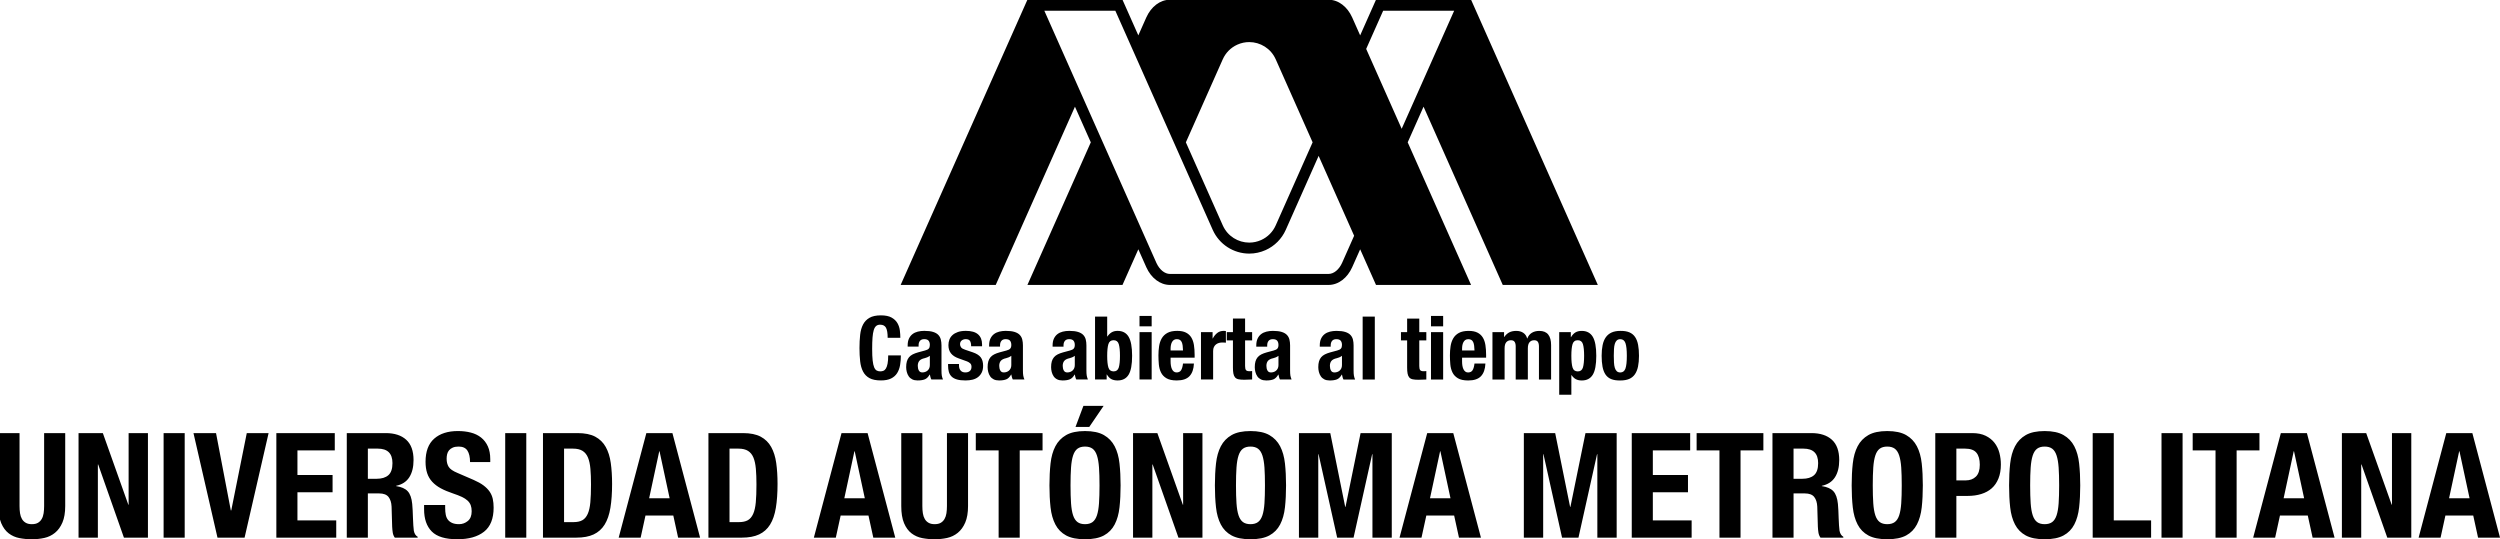 <?xml version="1.0" encoding="UTF-8" standalone="no"?>
<svg
   width="290.514mm"
   height="62.657mm"
   viewBox="0 0 290.514 62.657"
   version="1.1"
   id="svg1"
   inkscape:version="1.3.2 (091e20ef0f, 2023-11-25, custom)"
   sodipodi:docname="Logo_Grande.svg"
   xmlns:inkscape="http://www.inkscape.org/namespaces/inkscape"
   xmlns:sodipodi="http://sodipodi.sourceforge.net/DTD/sodipodi-0.dtd"
   xmlns="http://www.w3.org/2000/svg"
   xmlns:svg="http://www.w3.org/2000/svg">
  <sodipodi:namedview
     id="namedview1"
     pagecolor="#ffffff"
     bordercolor="#000000"
     borderopacity="0.25"
     inkscape:showpageshadow="2"
     inkscape:pageopacity="0.0"
     inkscape:pagecheckerboard="0"
     inkscape:deskcolor="#d1d1d1"
     inkscape:document-units="mm"
     inkscape:zoom="0.75900673"
     inkscape:cx="456.51769"
     inkscape:cy="169.95897"
     inkscape:window-width="1920"
     inkscape:window-height="1056"
     inkscape:window-x="1920"
     inkscape:window-y="0"
     inkscape:window-maximized="1"
     inkscape:current-layer="layer1" />
  <defs
     id="defs1">
    <clipPath
       clipPathUnits="userSpaceOnUse"
       id="clipPath50">
      <path
         d="M 0,2436 H 1125 V 0 H 0 Z"
         transform="translate(-645.958,-2143.203)"
         id="path50" />
    </clipPath>
    <clipPath
       clipPathUnits="userSpaceOnUse"
       id="clipPath52">
      <path
         d="M 0,2436 H 1125 V 0 H 0 Z"
         transform="translate(-442.939,-2129.073)"
         id="path52" />
    </clipPath>
    <clipPath
       clipPathUnits="userSpaceOnUse"
       id="clipPath54">
      <path
         d="M 0,2436 H 1125 V 0 H 0 Z"
         transform="translate(-450.054,-2123.262)"
         id="path54" />
    </clipPath>
    <clipPath
       clipPathUnits="userSpaceOnUse"
       id="clipPath56">
      <path
         d="M 0,2436 H 1125 V 0 H 0 Z"
         transform="translate(-466.955,-2116.651)"
         id="path56" />
    </clipPath>
    <clipPath
       clipPathUnits="userSpaceOnUse"
       id="clipPath58">
      <path
         d="M 0,2436 H 1125 V 0 H 0 Z"
         transform="translate(-476.868,-2123.262)"
         id="path58" />
    </clipPath>
    <clipPath
       clipPathUnits="userSpaceOnUse"
       id="clipPath60">
      <path
         d="M 0,2436 H 1125 V 0 H 0 Z"
         transform="translate(-497.768,-2123.262)"
         id="path60" />
    </clipPath>
    <clipPath
       clipPathUnits="userSpaceOnUse"
       id="clipPath62">
      <path
         d="M 0,2436 H 1125 V 0 H 0 Z"
         transform="translate(-515.739,-2132.771)"
         id="path62" />
    </clipPath>
    <clipPath
       clipPathUnits="userSpaceOnUse"
       id="clipPath64">
      <path
         d="M 0,2436 H 1125 V 0 H 0 Z"
         id="path64" />
    </clipPath>
    <clipPath
       clipPathUnits="userSpaceOnUse"
       id="clipPath66">
      <path
         d="M 0,2436 H 1125 V 0 H 0 Z"
         transform="translate(-536.613,-2118.015)"
         id="path66" />
    </clipPath>
    <clipPath
       clipPathUnits="userSpaceOnUse"
       id="clipPath68">
      <path
         d="M 0,2436 H 1125 V 0 H 0 Z"
         transform="translate(-550.439,-2127.668)"
         id="path68" />
    </clipPath>
    <clipPath
       clipPathUnits="userSpaceOnUse"
       id="clipPath70">
      <path
         d="M 0,2436 H 1125 V 0 H 0 Z"
         transform="translate(-561.136,-2132.133)"
         id="path70" />
    </clipPath>
    <clipPath
       clipPathUnits="userSpaceOnUse"
       id="clipPath72">
      <path
         d="M 0,2436 H 1125 V 0 H 0 Z"
         transform="translate(-564.82,-2123.262)"
         id="path72" />
    </clipPath>
    <clipPath
       clipPathUnits="userSpaceOnUse"
       id="clipPath74">
      <path
         d="M 0,2436 H 1125 V 0 H 0 Z"
         transform="translate(-585.719,-2123.262)"
         id="path74" />
    </clipPath>
    <clipPath
       clipPathUnits="userSpaceOnUse"
       id="clipPath76">
      <path
         d="M 0,2436 H 1125 V 0 H 0 Z"
         id="path76" />
    </clipPath>
    <clipPath
       clipPathUnits="userSpaceOnUse"
       id="clipPath78">
      <path
         d="M 0,2436 H 1125 V 0 H 0 Z"
         transform="translate(-618.476,-2132.133)"
         id="path78" />
    </clipPath>
    <clipPath
       clipPathUnits="userSpaceOnUse"
       id="clipPath80">
      <path
         d="M 0,2436 H 1125 V 0 H 0 Z"
         id="path80" />
    </clipPath>
    <clipPath
       clipPathUnits="userSpaceOnUse"
       id="clipPath82">
      <path
         d="M 0,2436 H 1125 V 0 H 0 Z"
         transform="translate(-632.568,-2118.015)"
         id="path82" />
    </clipPath>
    <clipPath
       clipPathUnits="userSpaceOnUse"
       id="clipPath84">
      <path
         d="M 0,2436 H 1125 V 0 H 0 Z"
         transform="translate(-646.392,-2127.668)"
         id="path84" />
    </clipPath>
    <clipPath
       clipPathUnits="userSpaceOnUse"
       id="clipPath86">
      <path
         d="M 0,2436 H 1125 V 0 H 0 Z"
         transform="translate(-668.367,-2127.668)"
         id="path86" />
    </clipPath>
    <clipPath
       clipPathUnits="userSpaceOnUse"
       id="clipPath88">
      <path
         d="M 0,2436 H 1125 V 0 H 0 Z"
         transform="translate(-678.834,-2123.407)"
         id="path88" />
    </clipPath>
    <clipPath
       clipPathUnits="userSpaceOnUse"
       id="clipPath90">
      <path
         d="M 0,2436 H 1125 V 0 H 0 Z"
         transform="translate(-157.69,-2070.423)"
         id="path90" />
    </clipPath>
    <clipPath
       clipPathUnits="userSpaceOnUse"
       id="clipPath92">
      <path
         d="M 0,2436 H 1125 V 0 H 0 Z"
         transform="translate(-193.5,-2070.858)"
         id="path92" />
    </clipPath>
    <clipPath
       clipPathUnits="userSpaceOnUse"
       id="clipPath94">
      <path
         d="M 0,2436 H 1125 V 0 H 0 Z"
         id="path94" />
    </clipPath>
    <clipPath
       clipPathUnits="userSpaceOnUse"
       id="clipPath96">
      <path
         d="M 0,2436 H 1125 V 0 H 0 Z"
         transform="translate(-227.243,-2068.977)"
         id="path96" />
    </clipPath>
    <clipPath
       clipPathUnits="userSpaceOnUse"
       id="clipPath98">
      <path
         d="M 0,2436 H 1125 V 0 H 0 Z"
         transform="translate(-261.466,-2088.74)"
         id="path98" />
    </clipPath>
    <clipPath
       clipPathUnits="userSpaceOnUse"
       id="clipPath100">
      <path
         d="M 0,2436 H 1125 V 0 H 0 Z"
         transform="translate(-278.236,-2094.428)"
         id="path100" />
    </clipPath>
    <clipPath
       clipPathUnits="userSpaceOnUse"
       id="clipPath102">
      <path
         d="M 0,2436 H 1125 V 0 H 0 Z"
         transform="translate(-297.806,-2069.749)"
         id="path102" />
    </clipPath>
    <clipPath
       clipPathUnits="userSpaceOnUse"
       id="clipPath104">
      <path
         d="M 0,2436 H 1125 V 0 H 0 Z"
         id="path104" />
    </clipPath>
    <clipPath
       clipPathUnits="userSpaceOnUse"
       id="clipPath106">
      <path
         d="M 0,2436 H 1125 V 0 H 0 Z"
         transform="translate(-341.379,-2094.428)"
         id="path106" />
    </clipPath>
    <clipPath
       clipPathUnits="userSpaceOnUse"
       id="clipPath108">
      <path
         d="M 0,2436 H 1125 V 0 H 0 Z"
         transform="translate(-372.615,-2094.428)"
         id="path108" />
    </clipPath>
    <clipPath
       clipPathUnits="userSpaceOnUse"
       id="clipPath110">
      <path
         d="M 0,2436 H 1125 V 0 H 0 Z"
         transform="translate(-395.848,-2094.428)"
         id="path110" />
    </clipPath>
    <clipPath
       clipPathUnits="userSpaceOnUse"
       id="clipPath112">
      <path
         d="M 0,2436 H 1125 V 0 H 0 Z"
         transform="translate(-436.865,-2094.428)"
         id="path112" />
    </clipPath>
    <clipPath
       clipPathUnits="userSpaceOnUse"
       id="clipPath114">
      <path
         d="M 0,2436 H 1125 V 0 H 0 Z"
         transform="translate(-454.894,-2070.423)"
         id="path114" />
    </clipPath>
    <clipPath
       clipPathUnits="userSpaceOnUse"
       id="clipPath116">
      <path
         d="M 0,2436 H 1125 V 0 H 0 Z"
         transform="translate(-494.465,-2088.74)"
         id="path116" />
    </clipPath>
    <clipPath
       clipPathUnits="userSpaceOnUse"
       id="clipPath118">
      <path
         d="M 0,2436 H 1125 V 0 H 0 Z"
         transform="translate(-497.091,-2084.425)"
         id="path118" />
    </clipPath>
    <clipPath
       clipPathUnits="userSpaceOnUse"
       id="clipPath120">
      <path
         d="M 0,2436 H 1125 V 0 H 0 Z"
         transform="translate(-540.64,-2070.858)"
         id="path120" />
    </clipPath>
    <clipPath
       clipPathUnits="userSpaceOnUse"
       id="clipPath122">
      <path
         d="M 0,2436 H 1125 V 0 H 0 Z"
         transform="translate(-551.56,-2084.425)"
         id="path122" />
    </clipPath>
    <clipPath
       clipPathUnits="userSpaceOnUse"
       id="clipPath124">
      <path
         d="M 0,2436 H 1125 V 0 H 0 Z"
         transform="translate(-589.18,-2094.428)"
         id="path124" />
    </clipPath>
    <clipPath
       clipPathUnits="userSpaceOnUse"
       id="clipPath126">
      <path
         d="M 0,2436 H 1125 V 0 H 0 Z"
         transform="translate(-629.668,-2094.428)"
         id="path126" />
    </clipPath>
    <clipPath
       clipPathUnits="userSpaceOnUse"
       id="clipPath128">
      <path
         d="M 0,2436 H 1125 V 0 H 0 Z"
         transform="translate(-663.216,-2094.428)"
         id="path128" />
    </clipPath>
    <clipPath
       clipPathUnits="userSpaceOnUse"
       id="clipPath130">
      <path
         d="M 0,2436 H 1125 V 0 H 0 Z"
         transform="translate(-707.656,-2088.74)"
         id="path130" />
    </clipPath>
    <clipPath
       clipPathUnits="userSpaceOnUse"
       id="clipPath132">
      <path
         d="M 0,2436 H 1125 V 0 H 0 Z"
         transform="translate(-731.753,-2088.74)"
         id="path132" />
    </clipPath>
    <clipPath
       clipPathUnits="userSpaceOnUse"
       id="clipPath134">
      <path
         d="M 0,2436 H 1125 V 0 H 0 Z"
         transform="translate(-747.567,-2094.428)"
         id="path134" />
    </clipPath>
    <clipPath
       clipPathUnits="userSpaceOnUse"
       id="clipPath136">
      <path
         d="M 0,2436 H 1125 V 0 H 0 Z"
         transform="translate(-761.183,-2084.425)"
         id="path136" />
    </clipPath>
    <clipPath
       clipPathUnits="userSpaceOnUse"
       id="clipPath138">
      <path
         d="M 0,2436 H 1125 V 0 H 0 Z"
         transform="translate(-800.49,-2094.428)"
         id="path138" />
    </clipPath>
    <clipPath
       clipPathUnits="userSpaceOnUse"
       id="clipPath140">
      <path
         d="M 0,2436 H 1125 V 0 H 0 Z"
         transform="translate(-812.997,-2084.425)"
         id="path140" />
    </clipPath>
    <clipPath
       clipPathUnits="userSpaceOnUse"
       id="clipPath142">
      <path
         d="M 0,2436 H 1125 V 0 H 0 Z"
         transform="translate(-840.16,-2094.428)"
         id="path142" />
    </clipPath>
    <clipPath
       clipPathUnits="userSpaceOnUse"
       id="clipPath144">
      <path
         d="M 0,2436 H 1125 V 0 H 0 Z"
         id="path144" />
    </clipPath>
    <clipPath
       clipPathUnits="userSpaceOnUse"
       id="clipPath146">
      <path
         d="M 0,2436 H 1125 V 0 H 0 Z"
         transform="translate(-895.06,-2088.74)"
         id="path146" />
    </clipPath>
    <clipPath
       clipPathUnits="userSpaceOnUse"
       id="clipPath148">
      <path
         d="M 0,2436 H 1125 V 0 H 0 Z"
         transform="translate(-910.678,-2094.428)"
         id="path148" />
    </clipPath>
    <clipPath
       clipPathUnits="userSpaceOnUse"
       id="clipPath150">
      <path
         d="M 0,2436 H 1125 V 0 H 0 Z"
         transform="translate(-938.584,-2070.858)"
         id="path150" />
    </clipPath>
    <clipPath
       clipPathUnits="userSpaceOnUse"
       id="clipPath152">
      <path
         d="M 0,2436 H 1125 V 0 H 0 Z"
         transform="translate(-965.143,-2094.428)"
         id="path152" />
    </clipPath>
  </defs>
  <g
     inkscape:label="Layer 1"
     inkscape:groupmode="layer"
     id="layer1"
     transform="translate(15.639,-103.675)">
    <path
       id="path151"
       clip-path="url(#clipPath152)"
       style="fill:#000000;fill-opacity:1;fill-rule:nonzero;stroke:none"
       transform="matrix(0.353,0,0,-0.353,271.662,154.004)"
       d="M 0,0 9.109,-34.416 H 1.88 l -1.59,7.279 h -9.161 l -1.591,-7.279 h -7.229 L -8.581,0 Z m -0.916,-21.449 -3.327,15.471 h -0.096 l -3.326,-15.471 z m -25.643,-2.121 h 0.098 V -7.9927941e-5 h 6.36 V -34.415 h -7.904 l -8.482,24.1 h -0.097 v -24.1 h -6.361 V -7.9927941e-5 h 8 z M -54.465,0 l 9.109,-34.416 h -7.229 l -1.591,7.279 h -9.16 l -1.589,-7.279 h -7.231 l 9.112,34.416 z m -0.916,-21.449 -3.327,15.471 h -0.096 l -3.326,-15.471 z m -14.702,15.761 h -7.519 V -34.416 h -6.943 v 28.728 h -7.52 V 1.9813857e-4 h 21.982 z m -32.246,5.687 h 6.938 V -34.417 h -6.938 z M -124.983,0 h 6.939 v -28.728 h 12.292 v -5.688 h -19.231 z m -27.164,-10.003 c 0.241,2.201 0.771,4.09 1.591,5.665 0.82,1.573 2,2.802 3.542,3.687 1.546,0.884 3.616,1.326 6.219,1.326 2.605,0 4.677,-0.442 6.217,-1.326 1.546,-0.885 2.726,-2.114 3.542,-3.687 0.82,-1.575 1.351,-3.464 1.591,-5.665 0.245,-2.2 0.364,-4.603 0.364,-7.206 0,-2.634 -0.119,-5.045 -0.364,-7.229 -0.24,-2.187 -0.771,-4.065 -1.591,-5.641 -0.816,-1.574 -1.996,-2.778 -3.542,-3.614 -1.54,-0.834 -3.612,-1.253 -6.217,-1.253 -2.603,0 -4.673,0.419 -6.219,1.253 -1.542,0.836 -2.722,2.04 -3.542,3.614 -0.82,1.576 -1.35,3.454 -1.591,5.641 -0.241,2.184 -0.36,4.595 -0.36,7.229 0,2.603 0.119,5.006 0.36,7.206 m 6.749,-13.11 c 0.113,-1.622 0.339,-2.941 0.675,-3.952 0.339,-1.013 0.82,-1.751 1.445,-2.218 0.626,-0.465 1.453,-0.698 2.483,-0.698 1.028,0 1.855,0.233 2.485,0.698 0.624,0.467 1.106,1.205 1.444,2.218 0.337,1.011 0.56,2.33 0.674,3.952 0.112,1.623 0.168,3.59 0.168,5.904 0,2.313 -0.056,4.274 -0.168,5.881 -0.114,1.606 -0.337,2.925 -0.674,3.953 -0.338,1.028 -0.82,1.775 -1.444,2.242 -0.63,0.464 -1.457,0.698 -2.485,0.698 -1.03,0 -1.857,-0.234 -2.483,-0.698 -0.625,-0.467 -1.106,-1.214 -1.445,-2.242 -0.336,-1.028 -0.562,-2.347 -0.675,-3.953 -0.114,-1.607 -0.17,-3.568 -0.17,-5.881 0,-2.314 0.056,-4.281 0.17,-5.904 M -164.653,0 c 1.767,0 3.252,-0.297 4.458,-0.893 1.205,-0.593 2.177,-1.373 2.916,-2.336 0.738,-0.965 1.268,-2.066 1.591,-3.302 0.322,-1.237 0.481,-2.499 0.481,-3.784 0,-1.768 -0.266,-3.311 -0.796,-4.628 -0.531,-1.316 -1.269,-2.393 -2.216,-3.229 -0.948,-0.836 -2.097,-1.462 -3.448,-1.879 -1.346,-0.419 -2.841,-0.627 -4.481,-0.627 h -3.712 v -13.738 h -6.94 V 0 Z m -2.121,-15.568 c 1.383,0 2.499,0.417 3.352,1.253 0.847,0.834 1.276,2.135 1.276,3.904 0,1.734 -0.371,3.051 -1.112,3.953 -0.738,0.897 -1.974,1.348 -3.71,1.348 h -2.892 v -10.458 z m -37.186,5.565 c 0.241,2.201 0.771,4.09 1.591,5.665 0.816,1.573 1.998,2.802 3.542,3.687 1.542,0.884 3.613,1.326 6.219,1.326 2.601,0 4.673,-0.442 6.217,-1.326 1.542,-0.885 2.722,-2.114 3.542,-3.687 0.82,-1.575 1.351,-3.464 1.591,-5.665 0.241,-2.2 0.36,-4.603 0.36,-7.206 0,-2.634 -0.119,-5.045 -0.36,-7.229 -0.24,-2.187 -0.771,-4.065 -1.591,-5.641 -0.82,-1.574 -2,-2.778 -3.542,-3.614 -1.544,-0.834 -3.616,-1.253 -6.217,-1.253 -2.606,0 -4.677,0.419 -6.219,1.253 -1.544,0.836 -2.726,2.04 -3.542,3.614 -0.82,1.576 -1.35,3.454 -1.591,5.641 -0.244,2.184 -0.364,4.595 -0.364,7.229 0,2.603 0.12,5.006 0.364,7.206 m 6.746,-13.11 c 0.112,-1.622 0.338,-2.941 0.675,-3.952 0.338,-1.013 0.82,-1.751 1.446,-2.218 0.628,-0.465 1.455,-0.698 2.485,-0.698 1.024,0 1.855,0.233 2.481,0.698 0.625,0.467 1.11,1.205 1.447,2.218 0.335,1.011 0.561,2.33 0.675,3.952 0.112,1.623 0.165,3.59 0.165,5.904 0,2.313 -0.053,4.274 -0.165,5.881 -0.114,1.606 -0.34,2.925 -0.675,3.953 -0.337,1.028 -0.822,1.775 -1.447,2.242 -0.626,0.464 -1.457,0.698 -2.481,0.698 -1.03,0 -1.857,-0.234 -2.485,-0.698 -0.626,-0.467 -1.108,-1.214 -1.446,-2.242 -0.337,-1.028 -0.563,-2.347 -0.675,-3.953 -0.111,-1.607 -0.167,-3.568 -0.167,-5.881 0,-2.314 0.056,-4.281 0.167,-5.904 M -217.576,0 c 2.89,0 5.14,-0.732 6.747,-2.193 1.606,-1.462 2.408,-3.687 2.408,-6.676 0,-2.314 -0.464,-4.202 -1.396,-5.663 -0.934,-1.462 -2.38,-2.403 -4.338,-2.82 v -0.097 c 1.736,-0.256 3.004,-0.818 3.808,-1.686 0.802,-0.868 1.301,-2.266 1.495,-4.194 0.063,-0.644 0.11,-1.342 0.145,-2.097 0.032,-0.755 0.063,-1.599 0.096,-2.531 0.063,-1.831 0.159,-3.229 0.289,-4.193 0.19,-0.965 0.608,-1.622 1.251,-1.976 v -0.29 h -7.519 c -0.353,0.483 -0.575,1.036 -0.675,1.664 -0.096,0.626 -0.159,1.278 -0.19,1.951 l -0.195,6.604 c -0.064,1.35 -0.404,2.411 -1.01,3.181 -0.612,0.771 -1.642,1.158 -3.088,1.158 h -3.71 v -14.558 h -6.94 V 0 Z m -2.992,-15.038 c 1.672,0 2.959,0.392 3.857,1.181 0.901,0.786 1.35,2.112 1.35,3.975 0,3.182 -1.607,4.772 -4.821,4.772 h -3.276 v -9.928 z m -12.822,9.35 h -7.519 V -34.416 h -6.939 v 28.728 h -7.518 V 1.9813857e-4 h 21.976 z m -24.098,0 h -12.291 v -8.097 h 11.569 v -5.688 h -11.569 v -9.255 h 12.773 v -5.688 h -19.713 V 1.9813857e-4 h 19.231 z M -301.927,0 l 4.914,-24.293 h 0.1 l 4.962,24.293 h 10.266 v -34.416 h -6.36 v 27.475 h -0.099 l -6.118,-27.475 h -5.399 l -6.123,27.475 h -0.094 v -27.475 h -6.364 V 0 Z m -33.548,0 9.11,-34.416 h -7.229 l -1.591,7.279 h -9.159 l -1.591,-7.279 h -7.229 L -344.054,0 Z m -0.916,-21.449 -3.326,15.471 h -0.095 l -3.326,-15.471 z M -375.964,0 l 4.914,-24.293 h 0.1 l 4.963,24.293 h 10.266 v -34.416 h -6.362 v 27.475 h -0.096 l -6.12,-27.475 h -5.399 l -6.121,27.475 h -0.096 v -27.475 h -6.364 V 0 Z m -37.62,-10.003 c 0.241,2.201 0.771,4.09 1.587,5.665 0.82,1.573 2.002,2.802 3.546,3.687 1.542,0.884 3.613,1.326 6.219,1.326 2.601,0 4.673,-0.442 6.217,-1.326 1.542,-0.885 2.722,-2.114 3.542,-3.687 0.817,-1.575 1.347,-3.464 1.591,-5.665 0.241,-2.2 0.36,-4.603 0.36,-7.206 0,-2.634 -0.119,-5.045 -0.36,-7.229 -0.244,-2.187 -0.774,-4.065 -1.591,-5.641 -0.82,-1.574 -2,-2.778 -3.542,-3.614 -1.544,-0.834 -3.616,-1.253 -6.217,-1.253 -2.606,0 -4.677,0.419 -6.219,1.253 -1.544,0.836 -2.726,2.04 -3.546,3.614 -0.816,1.576 -1.346,3.454 -1.587,5.641 -0.244,2.184 -0.364,4.595 -0.364,7.229 0,2.603 0.12,5.006 0.364,7.206 m 6.746,-13.11 c 0.112,-1.622 0.338,-2.941 0.675,-3.952 0.338,-1.013 0.82,-1.751 1.446,-2.218 0.628,-0.465 1.455,-0.698 2.485,-0.698 1.024,0 1.852,0.233 2.481,0.698 0.627,0.467 1.106,1.205 1.447,2.218 0.334,1.011 0.561,2.33 0.675,3.952 0.108,1.623 0.164,3.59 0.164,5.904 0,2.313 -0.056,4.274 -0.164,5.881 -0.114,1.606 -0.341,2.925 -0.675,3.953 -0.341,1.028 -0.82,1.775 -1.447,2.242 -0.629,0.464 -1.457,0.698 -2.481,0.698 -1.03,0 -1.857,-0.234 -2.485,-0.698 -0.626,-0.467 -1.108,-1.214 -1.446,-2.242 -0.337,-1.028 -0.563,-2.347 -0.675,-3.953 -0.114,-1.607 -0.167,-3.568 -0.167,-5.881 0,-2.314 0.053,-4.281 0.167,-5.904 m -17.666,-0.458 h 0.096 V -7.9927941e-5 h 6.362 V -34.415 h -7.904 l -8.483,24.1 h -0.096 v -24.1 h -6.364 V -7.9927941e-5 h 8.004 z m -43.549,13.568 c 0.241,2.201 0.771,4.09 1.591,5.665 0.822,1.573 2.002,2.802 3.542,3.687 1.542,0.884 3.616,1.326 6.219,1.326 2.601,0 4.677,-0.442 6.219,-1.326 1.54,-0.885 2.72,-2.114 3.542,-3.687 0.82,-1.575 1.35,-3.464 1.589,-5.665 0.241,-2.2 0.362,-4.603 0.362,-7.206 0,-2.634 -0.121,-5.045 -0.362,-7.229 -0.239,-2.187 -0.769,-4.065 -1.589,-5.641 -0.822,-1.574 -2.002,-2.778 -3.542,-3.614 -1.542,-0.834 -3.618,-1.253 -6.219,-1.253 -2.603,0 -4.677,0.419 -6.219,1.253 -1.54,0.836 -2.72,2.04 -3.542,3.614 -0.82,1.576 -1.35,3.454 -1.591,5.641 -0.239,2.184 -0.36,4.595 -0.36,7.229 0,2.603 0.121,5.006 0.36,7.206 m 6.749,-13.11 c 0.113,-1.622 0.337,-2.941 0.675,-3.952 0.337,-1.013 0.82,-1.751 1.447,-2.218 0.626,-0.465 1.453,-0.698 2.481,-0.698 1.028,0 1.855,0.233 2.481,0.698 0.63,0.467 1.11,1.205 1.447,2.218 0.338,1.011 0.561,2.33 0.675,3.952 0.112,1.623 0.17,3.59 0.17,5.904 0,2.313 -0.058,4.274 -0.17,5.881 -0.114,1.606 -0.337,2.925 -0.675,3.953 -0.337,1.028 -0.817,1.775 -1.447,2.242 -0.626,0.464 -1.453,0.698 -2.481,0.698 -1.028,0 -1.855,-0.234 -2.481,-0.698 -0.627,-0.467 -1.11,-1.214 -1.447,-2.242 -0.338,-1.028 -0.562,-2.347 -0.675,-3.953 -0.114,-1.607 -0.17,-3.568 -0.17,-5.881 0,-2.314 0.056,-4.281 0.17,-5.904 m 10.726,32.078 -4.727,-6.942 h -4.529 l 2.603,6.942 z m -20.101,-14.653 h -7.519 V -34.416 h -6.943 v 28.728 h -7.518 V 1.9813857e-4 h 21.98 z m -39.571,-18.317 c 0,-0.868 0.052,-1.661 0.166,-2.384 0.113,-0.725 0.323,-1.351 0.629,-1.881 0.304,-0.53 0.722,-0.947 1.252,-1.253 0.53,-0.306 1.198,-0.458 2,-0.458 0.834,0 1.51,0.152 2.025,0.458 0.514,0.306 0.923,0.723 1.228,1.253 0.307,0.53 0.515,1.156 0.629,1.881 0.109,0.723 0.167,1.516 0.167,2.384 V 1.1375093e-4 h 6.943 V -24.005 c 0,-2.185 -0.308,-3.993 -0.916,-5.421 -0.612,-1.432 -1.432,-2.565 -2.462,-3.399 -1.028,-0.836 -2.2,-1.398 -3.516,-1.688 -1.318,-0.288 -2.683,-0.433 -4.098,-0.433 -1.414,0 -2.778,0.129 -4.096,0.386 -1.319,0.256 -2.492,0.779 -3.518,1.565 -1.029,0.789 -1.848,1.906 -2.46,3.352 -0.612,1.446 -0.916,3.325 -0.916,5.638 V 1.1375093e-4 h 6.943 z M -528.278,0 l 9.11,-34.416 h -7.229 l -1.591,7.279 h -9.159 l -1.591,-7.279 h -7.229 l 9.11,34.416 z m -0.916,-21.449 -3.327,15.471 h -0.094 l -3.326,-15.471 z M -569.296,0 c 2.411,0 4.351,-0.394 5.833,-1.18 1.477,-0.789 2.627,-1.913 3.443,-3.375 0.82,-1.463 1.376,-3.222 1.665,-5.278 0.29,-2.057 0.435,-4.355 0.435,-6.893 0,-3.021 -0.187,-5.647 -0.556,-7.88 -0.371,-2.234 -1.003,-4.074 -1.904,-5.52 -0.898,-1.446 -2.103,-2.522 -3.613,-3.229 -1.513,-0.707 -3.422,-1.061 -5.737,-1.061 h -10.942 V 0 Z m -1.35,-29.306 c 1.22,0 2.199,0.209 2.941,0.626 0.738,0.417 1.325,1.108 1.757,2.074 0.435,0.963 0.724,2.232 0.869,3.807 0.145,1.574 0.216,3.535 0.216,5.881 0,1.96 -0.064,3.679 -0.191,5.157 -0.132,1.478 -0.396,2.706 -0.796,3.687 -0.402,0.981 -0.997,1.718 -1.784,2.218 -0.79,0.497 -1.839,0.746 -3.157,0.746 h -2.941 V -29.306 Z M -592.528,0 l 9.109,-34.416 h -7.232 l -1.587,7.279 h -9.159 l -1.591,-7.279 h -7.229 l 9.11,34.416 z m -0.916,-21.449 -3.327,15.471 h -0.094 l -3.326,-15.471 z M -623.764,0 c 2.411,0 4.355,-0.394 5.833,-1.18 1.477,-0.789 2.627,-1.913 3.447,-3.375 0.82,-1.463 1.375,-3.222 1.661,-5.278 0.29,-2.057 0.435,-4.355 0.435,-6.893 0,-3.021 -0.183,-5.647 -0.554,-7.88 -0.368,-2.234 -1.005,-4.074 -1.903,-5.52 -0.901,-1.446 -2.106,-2.522 -3.616,-3.229 -1.509,-0.707 -3.422,-1.061 -5.734,-1.061 h -10.944 V 0 Z m -1.347,-29.306 c 1.22,0 2.2,0.209 2.938,0.626 0.738,0.417 1.327,1.108 1.761,2.074 0.434,0.963 0.72,2.232 0.865,3.807 0.145,1.574 0.219,3.535 0.219,5.881 0,1.96 -0.067,3.679 -0.193,5.157 -0.127,1.478 -0.393,2.706 -0.795,3.687 -0.404,0.981 -0.997,1.718 -1.783,2.218 -0.787,0.497 -1.841,0.746 -3.156,0.746 h -2.942 v -24.196 z m -22.461,29.305 h 6.939 V -34.417 h -6.939 z M -667.337,-24.678 c 0,-0.804 0.064,-1.536 0.194,-2.194 0.128,-0.659 0.368,-1.214 0.722,-1.663 0.353,-0.45 0.827,-0.804 1.424,-1.06 0.594,-0.258 1.34,-0.385 2.242,-0.385 1.06,0 2.014,0.344 2.866,1.035 0.852,0.691 1.277,1.761 1.277,3.206 0,0.771 -0.103,1.438 -0.312,2 -0.212,0.561 -0.555,1.069 -1.039,1.518 -0.481,0.451 -1.113,0.861 -1.902,1.23 -0.788,0.37 -1.76,0.746 -2.916,1.133 -1.542,0.513 -2.878,1.077 -4.002,1.686 -1.124,0.61 -2.064,1.326 -2.817,2.146 -0.757,0.818 -1.312,1.766 -1.665,2.842 -0.354,1.077 -0.531,2.323 -0.531,3.737 0,3.406 0.948,5.944 2.846,7.616 1.895,1.671 4.497,2.507 7.806,2.507 1.544,0 2.966,-0.17 4.266,-0.508 1.301,-0.337 2.426,-0.884 3.376,-1.638 0.948,-0.755 1.687,-1.72 2.217,-2.892 0.53,-1.174 0.795,-2.579 0.795,-4.217 v -0.964 h -6.653 c 0,1.639 -0.29,2.899 -0.866,3.783 -0.58,0.884 -1.545,1.326 -2.891,1.326 -0.771,0 -1.415,-0.113 -1.931,-0.338 -0.512,-0.224 -0.922,-0.523 -1.226,-0.891 -0.308,-0.369 -0.516,-0.795 -0.629,-1.278 -0.114,-0.482 -0.167,-0.981 -0.167,-1.493 0,-1.061 0.223,-1.953 0.675,-2.676 0.45,-0.723 1.411,-1.39 2.892,-2.001 l 5.349,-2.314 c 1.318,-0.578 2.393,-1.18 3.231,-1.806 0.834,-0.628 1.499,-1.301 2.001,-2.026 0.495,-0.723 0.841,-1.516 1.036,-2.384 0.19,-0.868 0.286,-1.833 0.286,-2.894 0,-3.63 -1.05,-6.273 -3.157,-7.927 -2.103,-1.656 -5.034,-2.484 -8.795,-2.484 -3.921,0 -6.724,0.851 -8.41,2.555 -1.69,1.703 -2.531,4.146 -2.531,7.326 v 1.398 h 6.939 z M -686.907,0 c 2.895,0 5.143,-0.732 6.748,-2.193 1.609,-1.462 2.411,-3.687 2.411,-6.676 0,-2.314 -0.466,-4.202 -1.396,-5.663 -0.933,-1.462 -2.379,-2.403 -4.337,-2.82 v -0.097 c 1.732,-0.256 3.001,-0.818 3.807,-1.686 0.802,-0.868 1.301,-2.266 1.491,-4.194 0.064,-0.644 0.114,-1.342 0.146,-2.097 0.031,-0.755 0.063,-1.599 0.099,-2.531 0.063,-1.831 0.159,-3.229 0.286,-4.193 0.194,-0.965 0.611,-1.622 1.255,-1.976 v -0.29 h -7.519 c -0.354,0.483 -0.58,1.036 -0.676,1.664 -0.095,0.626 -0.162,1.278 -0.194,1.951 l -0.191,6.604 c -0.063,1.35 -0.403,2.411 -1.011,3.181 -0.612,0.771 -1.64,1.158 -3.086,1.158 h -3.712 v -14.558 h -6.939 V 0 Z m -2.987,-15.038 c 1.672,0 2.955,0.392 3.857,1.181 0.898,0.786 1.35,2.112 1.35,3.975 0,3.182 -1.608,4.772 -4.822,4.772 h -3.277 v -9.928 z m -13.783,9.35 h -12.291 v -8.097 h 11.566 v -5.688 h -11.566 v -9.255 h 12.772 v -5.688 h -19.715 V 1.9813857e-4 h 19.234 z m -34.223,-19.763 h 0.145 l 5.108,25.45 h 7.183 L -733.369,-34.415 h -8.919 l -7.904,34.415 h 7.423 z m -22.126,25.45 h 6.943 V -34.417 h -6.943 z M -771.643,-23.57 h 0.099 V -7.9927941e-5 h 6.36 V -34.415 h -7.905 l -8.481,24.1 h -0.098 v -24.1 h -6.36 V -7.9927941e-5 h 8 z m -35.81,-0.435 c 0,-0.868 0.053,-1.661 0.166,-2.384 0.113,-0.725 0.322,-1.351 0.629,-1.881 0.304,-0.53 0.722,-0.947 1.252,-1.253 0.53,-0.306 1.198,-0.458 2.001,-0.458 0.834,0 1.509,0.152 2.025,0.458 0.513,0.306 0.923,0.723 1.227,1.253 0.308,0.53 0.516,1.156 0.629,1.881 0.11,0.723 0.166,1.516 0.166,2.384 V 1.1375093e-4 h 6.943 V -24.005 c 0,-2.185 -0.307,-3.993 -0.915,-5.421 -0.612,-1.432 -1.432,-2.565 -2.461,-3.399 -1.028,-0.836 -2.199,-1.398 -3.517,-1.688 -1.319,-0.288 -2.683,-0.433 -4.097,-0.433 -1.414,0 -2.779,0.129 -4.097,0.386 -1.319,0.256 -2.489,0.779 -3.518,1.565 -1.029,0.789 -1.849,1.906 -2.46,3.352 -0.608,1.446 -0.916,3.325 -0.916,5.638 V 1.1375093e-4 h 6.943 z m 521.144,52.984 c 0.212,1.023 0.559,1.879 1.043,2.564 0.481,0.686 1.116,1.209 1.898,1.567 0.782,0.357 1.743,0.537 2.885,0.537 1.198,0.018 2.192,-0.142 2.987,-0.479 0.793,-0.34 1.417,-0.856 1.884,-1.552 0.463,-0.695 0.793,-1.555 0.983,-2.579 0.195,-1.025 0.289,-2.223 0.289,-3.595 0,-1.333 -0.105,-2.513 -0.317,-3.537 -0.213,-1.023 -0.562,-1.879 -1.044,-2.564 -0.483,-0.686 -1.117,-1.195 -1.897,-1.524 -0.785,-0.327 -1.743,-0.492 -2.885,-0.492 -1.198,-0.019 -2.195,0.13 -2.988,0.449 -0.791,0.319 -1.421,0.82 -1.884,1.508 -0.462,0.686 -0.791,1.545 -0.987,2.581 -0.19,1.032 -0.289,2.227 -0.289,3.579 0,1.333 0.107,2.512 0.322,3.537 m 3.739,-5.739 c 0.037,-0.679 0.129,-1.257 0.274,-1.74 0.144,-0.484 0.364,-0.86 0.653,-1.131 0.29,-0.272 0.675,-0.405 1.16,-0.405 0.813,0 1.372,0.425 1.684,1.275 0.305,0.85 0.461,2.252 0.461,4.203 0,1.953 -0.156,3.353 -0.461,4.203 -0.312,0.85 -0.871,1.276 -1.684,1.276 -0.485,0 -0.87,-0.136 -1.16,-0.406 -0.289,-0.271 -0.509,-0.647 -0.653,-1.13 -0.145,-0.484 -0.237,-1.064 -0.274,-1.739 -0.041,-0.679 -0.059,-1.412 -0.059,-2.204 0,-0.792 0.018,-1.527 0.059,-2.202 m -14.206,10 v -1.652 h 0.056 c 0.445,0.735 0.945,1.26 1.495,1.58 0.552,0.318 1.231,0.479 2.044,0.479 1.643,0 2.849,-0.644 3.623,-1.929 0.775,-1.285 1.16,-3.377 1.16,-6.276 0,-2.899 -0.385,-4.976 -1.16,-6.233 -0.774,-1.256 -1.98,-1.884 -3.623,-1.884 -0.753,0 -1.396,0.14 -1.926,0.419 -0.534,0.281 -1.012,0.73 -1.435,1.349 h -0.06 v -6.464 h -3.998 v 20.611 z m 0.565,-11.639 c 0.262,-0.861 0.834,-1.29 1.725,-1.29 0.87,0 1.435,0.429 1.697,1.29 0.259,0.859 0.39,2.14 0.39,3.841 0,1.7 -0.131,2.98 -0.39,3.84 -0.262,0.861 -0.827,1.291 -1.697,1.291 -0.891,0 -1.463,-0.43 -1.725,-1.291 -0.261,-0.86 -0.391,-2.14 -0.391,-3.84 0,-1.701 0.13,-2.982 0.391,-3.841 m -22.539,11.639 v -1.594 h 0.06 c 0.503,0.714 1.068,1.226 1.694,1.536 0.63,0.309 1.379,0.465 2.248,0.465 0.926,0 1.705,-0.214 2.333,-0.64 0.63,-0.424 1.05,-1.043 1.263,-1.854 h 0.056 c 0.312,0.83 0.806,1.454 1.492,1.87 0.689,0.415 1.502,0.624 2.452,0.624 1.334,0 2.313,-0.401 2.941,-1.204 0.63,-0.802 0.942,-1.957 0.942,-3.464 v -11.335 h -3.999 v 10.9 c 0,0.655 -0.123,1.159 -0.364,1.508 -0.24,0.348 -0.644,0.521 -1.201,0.521 -0.637,0 -1.146,-0.212 -1.524,-0.638 -0.375,-0.424 -0.567,-1.101 -0.567,-2.029 v -10.262 h -3.998 v 10.9 c 0,0.655 -0.123,1.159 -0.364,1.508 -0.24,0.348 -0.642,0.521 -1.202,0.521 -0.638,0 -1.145,-0.212 -1.524,-0.638 -0.374,-0.424 -0.564,-1.101 -0.564,-2.029 v -10.262 h -3.998 v 15.596 z m -13.825,-9.652 c 0,-0.465 0.031,-0.914 0.098,-1.349 0.067,-0.434 0.181,-0.822 0.336,-1.159 0.152,-0.339 0.357,-0.61 0.609,-0.811 0.249,-0.204 0.557,-0.305 0.924,-0.305 0.679,0 1.171,0.241 1.479,0.723 0.312,0.485 0.523,1.218 0.639,2.205 h 3.597 c -0.078,-1.817 -0.563,-3.2 -1.45,-4.147 -0.891,-0.946 -2.292,-1.419 -4.203,-1.419 -1.453,0 -2.581,0.242 -3.394,0.724 -0.811,0.483 -1.411,1.121 -1.797,1.914 -0.387,0.791 -0.624,1.681 -0.71,2.666 -0.088,0.986 -0.13,1.973 -0.13,2.957 0,1.043 0.071,2.049 0.216,3.015 0.144,0.965 0.438,1.826 0.872,2.579 0.431,0.755 1.057,1.354 1.866,1.798 0.814,0.445 1.895,0.668 3.249,0.668 1.16,0 2.11,-0.189 2.856,-0.566 0.744,-0.376 1.327,-0.908 1.754,-1.594 0.425,-0.688 0.715,-1.516 0.871,-2.494 0.155,-0.976 0.229,-2.063 0.229,-3.261 v -0.898 h -7.911 z m 3.969,5.202 c -0.056,0.454 -0.159,0.841 -0.304,1.159 -0.145,0.32 -0.345,0.562 -0.608,0.725 -0.262,0.164 -0.594,0.247 -1.001,0.247 -0.405,0 -0.738,-0.092 -0.999,-0.275 -0.262,-0.184 -0.471,-0.426 -0.623,-0.725 -0.155,-0.301 -0.269,-0.633 -0.336,-1 -0.067,-0.368 -0.098,-0.736 -0.098,-1.102 v -0.609 h 4.085 c -0.02,0.599 -0.06,1.128 -0.116,1.58 m -10.203,6.363 h -4.002 v 3.422 h 4.002 z m 0,-17.509 h -4.002 v 15.596 h 4.002 z m -7.858,20.062 v -4.465 h 2.32 v -2.725 h -2.32 v -8.437 c 0,-0.617 0.092,-1.057 0.277,-1.318 0.183,-0.26 0.565,-0.391 1.146,-0.391 0.155,0 0.309,0.004 0.465,0.014 0.152,0.011 0.297,0.025 0.432,0.044 v -2.783 c -0.441,0 -0.874,-0.015 -1.29,-0.043 -0.415,-0.03 -0.853,-0.044 -1.32,-0.044 -0.771,0 -1.402,0.053 -1.898,0.159 -0.491,0.106 -0.869,0.32 -1.131,0.638 -0.261,0.318 -0.438,0.739 -0.533,1.262 -0.099,0.522 -0.146,1.177 -0.146,1.971 v 8.928 h -2.029 v 2.725 h 2.029 v 4.465 z M -361.305,17.643 h -4 v 20.699 h 4 z m -18.119,11.191 c 0,0.908 0.145,1.667 0.436,2.275 0.29,0.61 0.681,1.103 1.173,1.479 0.494,0.377 1.075,0.647 1.739,0.811 0.668,0.165 1.38,0.248 2.133,0.248 1.198,0 2.162,-0.117 2.897,-0.35 0.735,-0.23 1.305,-0.559 1.711,-0.985 0.407,-0.424 0.682,-0.931 0.829,-1.521 0.144,-0.591 0.215,-1.232 0.215,-1.929 v -8.203 c 0,-0.735 0.034,-1.304 0.101,-1.711 0.067,-0.405 0.199,-0.839 0.389,-1.304 h -3.824 c -0.134,0.251 -0.237,0.518 -0.304,0.797 -0.067,0.281 -0.13,0.555 -0.188,0.827 h -0.06 c -0.463,-0.813 -1.001,-1.34 -1.607,-1.58 -0.608,-0.242 -1.398,-0.363 -2.362,-0.363 -0.697,0 -1.287,0.121 -1.772,0.363 -0.48,0.24 -0.865,0.574 -1.155,1 -0.291,0.425 -0.507,0.903 -0.641,1.436 -0.134,0.53 -0.201,1.057 -0.201,1.58 0,0.733 0.075,1.366 0.23,1.896 0.156,0.532 0.393,0.987 0.71,1.365 0.318,0.376 0.726,0.689 1.22,0.942 0.492,0.249 1.086,0.472 1.783,0.666 l 2.262,0.608 c 0.597,0.154 1.014,0.368 1.243,0.638 0.234,0.271 0.35,0.667 0.35,1.188 0,0.599 -0.141,1.068 -0.42,1.407 -0.283,0.337 -0.76,0.507 -1.435,0.507 -0.619,0 -1.086,-0.183 -1.394,-0.551 -0.306,-0.368 -0.462,-0.859 -0.462,-1.478 v -0.434 h -3.596 z m 6.438,-3.899 c -0.311,-0.126 -0.59,-0.217 -0.842,-0.276 -0.812,-0.173 -1.391,-0.463 -1.739,-0.869 -0.349,-0.405 -0.523,-0.957 -0.523,-1.653 0,-0.599 0.118,-1.112 0.346,-1.536 0.233,-0.426 0.619,-0.637 1.163,-0.637 0.268,0 0.549,0.043 0.838,0.13 0.29,0.086 0.556,0.227 0.799,0.42 0.24,0.193 0.439,0.446 0.593,0.753 0.156,0.309 0.234,0.677 0.234,1.103 v 3.072 c -0.272,-0.212 -0.561,-0.382 -0.869,-0.507 m -27.338,3.899 c 0,0.908 0.145,1.667 0.436,2.275 0.29,0.61 0.679,1.103 1.173,1.479 0.492,0.377 1.071,0.647 1.739,0.811 0.665,0.165 1.376,0.248 2.132,0.248 1.199,0 2.163,-0.117 2.898,-0.35 0.733,-0.23 1.305,-0.559 1.709,-0.985 0.405,-0.424 0.682,-0.931 0.827,-1.521 0.145,-0.591 0.219,-1.232 0.219,-1.929 v -8.203 c 0,-0.735 0.031,-1.304 0.098,-1.711 0.072,-0.405 0.199,-0.839 0.392,-1.304 h -3.824 c -0.138,0.251 -0.237,0.518 -0.308,0.797 -0.067,0.281 -0.126,0.555 -0.186,0.827 h -0.058 c -0.467,-0.813 -0.999,-1.34 -1.607,-1.58 -0.608,-0.242 -1.398,-0.363 -2.366,-0.363 -0.693,0 -1.283,0.121 -1.768,0.363 -0.483,0.24 -0.869,0.574 -1.159,1 -0.289,0.425 -0.503,0.903 -0.637,1.436 -0.137,0.53 -0.204,1.057 -0.204,1.58 0,0.733 0.078,1.366 0.233,1.896 0.156,0.532 0.393,0.987 0.71,1.365 0.318,0.376 0.726,0.689 1.216,0.942 0.496,0.249 1.09,0.472 1.783,0.666 l 2.262,0.608 c 0.598,0.154 1.014,0.368 1.247,0.638 0.23,0.271 0.348,0.667 0.348,1.188 0,0.599 -0.139,1.068 -0.422,1.407 -0.279,0.337 -0.756,0.507 -1.435,0.507 -0.619,0 -1.081,-0.183 -1.388,-0.551 -0.312,-0.368 -0.464,-0.859 -0.464,-1.478 v -0.434 h -3.596 z m 6.434,-3.899 c -0.307,-0.126 -0.59,-0.217 -0.838,-0.276 -0.812,-0.173 -1.391,-0.463 -1.743,-0.869 -0.345,-0.405 -0.519,-0.957 -0.519,-1.653 0,-0.599 0.114,-1.112 0.347,-1.536 0.234,-0.426 0.618,-0.637 1.159,-0.637 0.273,0 0.552,0.043 0.841,0.13 0.29,0.086 0.556,0.227 0.797,0.42 0.242,0.193 0.441,0.446 0.593,0.753 0.156,0.309 0.234,0.677 0.234,1.103 v 3.072 c -0.27,-0.212 -0.559,-0.382 -0.871,-0.507 m -10.117,12.77 v -4.465 h 2.319 v -2.725 h -2.319 v -8.437 c 0,-0.617 0.092,-1.057 0.277,-1.318 0.183,-0.26 0.565,-0.391 1.144,-0.391 0.155,0 0.308,0.004 0.463,0.014 0.156,0.011 0.301,0.025 0.435,0.044 v -2.783 c -0.442,0 -0.873,-0.015 -1.289,-0.043 -0.415,-0.03 -0.853,-0.044 -1.32,-0.044 -0.771,0 -1.402,0.053 -1.898,0.159 -0.491,0.106 -0.869,0.32 -1.131,0.638 -0.257,0.318 -0.438,0.739 -0.534,1.262 -0.098,0.522 -0.145,1.177 -0.145,1.971 v 8.928 h -2.029 v 2.725 h 2.029 v 4.465 z m -10.697,-4.465 v -2.087 h 0.06 c 0.407,0.754 0.897,1.357 1.479,1.811 0.579,0.455 1.283,0.683 2.117,0.683 0.112,0 0.235,-0.006 0.36,-0.016 0.127,-0.009 0.248,-0.025 0.364,-0.043 v -3.826 c -0.215,0.019 -0.42,0.033 -0.626,0.042 -0.201,0.011 -0.409,0.016 -0.621,0.016 -0.347,0 -0.697,-0.049 -1.044,-0.145 -0.35,-0.097 -0.668,-0.256 -0.958,-0.479 -0.289,-0.223 -0.519,-0.512 -0.697,-0.87 -0.171,-0.357 -0.257,-0.797 -0.257,-1.318 v -9.364 h -4.001 v 15.596 z m -13.826,-9.652 c 0,-0.465 0.033,-0.914 0.103,-1.349 0.067,-0.434 0.178,-0.822 0.333,-1.159 0.156,-0.339 0.357,-0.61 0.608,-0.811 0.25,-0.204 0.561,-0.305 0.925,-0.305 0.679,0 1.171,0.241 1.483,0.723 0.307,0.485 0.519,1.218 0.635,2.205 h 3.596 c -0.078,-1.817 -0.563,-3.2 -1.45,-4.147 -0.886,-0.946 -2.291,-1.419 -4.202,-1.419 -1.45,0 -2.581,0.242 -3.394,0.724 -0.811,0.483 -1.412,1.121 -1.797,1.914 -0.389,0.791 -0.621,1.681 -0.71,2.666 -0.085,0.986 -0.132,1.973 -0.132,2.957 0,1.043 0.074,2.049 0.221,3.015 0.145,0.965 0.434,1.826 0.869,2.579 0.434,0.755 1.057,1.354 1.869,1.798 0.811,0.445 1.892,0.668 3.246,0.668 1.16,0 2.11,-0.189 2.856,-0.566 0.742,-0.376 1.33,-0.908 1.754,-1.594 0.423,-0.688 0.715,-1.516 0.87,-2.494 0.152,-0.976 0.232,-2.063 0.232,-3.261 v -0.898 h -7.915 z m 3.971,5.202 c -0.056,0.454 -0.159,0.841 -0.304,1.159 -0.145,0.32 -0.348,0.562 -0.608,0.725 -0.263,0.164 -0.594,0.247 -1.001,0.247 -0.405,0 -0.739,-0.092 -1.001,-0.275 -0.261,-0.184 -0.465,-0.426 -0.621,-0.725 -0.155,-0.301 -0.266,-0.633 -0.333,-1 -0.07,-0.368 -0.103,-0.736 -0.103,-1.102 v -0.609 h 4.087 c -0.02,0.599 -0.056,1.128 -0.116,1.58 m -10.203,6.363 h -4.002 v 3.422 h 4.002 z m 0,-17.509 h -4.002 v 15.596 h 4.002 z m -14.642,20.7 v -6.552 h 0.06 c 0.425,0.618 0.901,1.081 1.435,1.391 0.53,0.309 1.175,0.465 1.928,0.465 1.643,0 2.852,-0.644 3.623,-1.929 0.775,-1.285 1.158,-3.377 1.158,-6.276 0,-2.899 -0.383,-4.976 -1.158,-6.233 -0.771,-1.256 -1.98,-1.884 -3.623,-1.884 -0.809,0 -1.492,0.145 -2.044,0.435 -0.552,0.29 -1.046,0.801 -1.491,1.536 h -0.06 v -1.652 h -3.826 v 20.699 z m 0.393,-16.742 c 0.262,-0.861 0.838,-1.29 1.725,-1.29 0.87,0 1.435,0.429 1.697,1.29 0.261,0.859 0.391,2.14 0.391,3.841 0,1.7 -0.13,2.98 -0.391,3.84 -0.262,0.861 -0.827,1.291 -1.697,1.291 -0.887,0 -1.463,-0.43 -1.725,-1.291 -0.259,-0.86 -0.393,-2.14 -0.393,-3.84 0,-1.701 0.134,-2.982 0.393,-3.841 m -18.364,7.233 c 0,0.908 0.145,1.667 0.434,2.275 0.29,0.61 0.683,1.103 1.173,1.479 0.496,0.377 1.075,0.647 1.743,0.811 0.664,0.165 1.376,0.248 2.129,0.248 1.198,0 2.163,-0.117 2.897,-0.35 0.737,-0.23 1.305,-0.559 1.713,-0.985 0.405,-0.424 0.682,-0.931 0.827,-1.521 0.145,-0.591 0.215,-1.232 0.215,-1.929 v -8.203 c 0,-0.735 0.035,-1.304 0.103,-1.711 0.067,-0.405 0.198,-0.839 0.391,-1.304 h -3.828 c -0.134,0.251 -0.237,0.518 -0.304,0.797 -0.067,0.281 -0.13,0.555 -0.186,0.827 h -0.062 c -0.461,-0.813 -0.995,-1.34 -1.607,-1.58 -0.608,-0.242 -1.397,-0.363 -2.362,-0.363 -0.697,0 -1.287,0.121 -1.767,0.363 -0.485,0.24 -0.87,0.574 -1.16,1 -0.289,0.425 -0.501,0.903 -0.64,1.436 -0.134,0.53 -0.201,1.057 -0.201,1.58 0,0.733 0.077,1.366 0.23,1.896 0.155,0.532 0.392,0.987 0.714,1.365 0.317,0.376 0.721,0.689 1.215,0.942 0.492,0.249 1.086,0.472 1.783,0.666 l 2.262,0.608 c 0.597,0.154 1.014,0.368 1.244,0.638 0.233,0.271 0.351,0.667 0.351,1.188 0,0.599 -0.141,1.068 -0.422,1.407 -0.279,0.337 -0.76,0.507 -1.435,0.507 -0.619,0 -1.081,-0.183 -1.392,-0.551 -0.308,-0.368 -0.463,-0.859 -0.463,-1.478 v -0.434 h -3.595 z m 6.436,-3.899 c -0.311,-0.126 -0.59,-0.217 -0.841,-0.276 -0.81,-0.173 -1.392,-0.463 -1.74,-0.869 -0.346,-0.405 -0.523,-0.957 -0.523,-1.653 0,-0.599 0.118,-1.112 0.351,-1.536 0.234,-0.426 0.617,-0.637 1.159,-0.637 0.269,0 0.552,0.043 0.841,0.13 0.29,0.086 0.556,0.227 0.797,0.42 0.239,0.193 0.438,0.446 0.593,0.753 0.156,0.309 0.234,0.677 0.234,1.103 v 3.072 c -0.274,-0.212 -0.563,-0.382 -0.871,-0.507 m -27.335,3.899 c 0,0.908 0.145,1.667 0.434,2.275 0.29,0.61 0.683,1.103 1.173,1.479 0.496,0.377 1.072,0.647 1.74,0.811 0.667,0.165 1.379,0.248 2.132,0.248 1.198,0 2.163,-0.117 2.899,-0.35 0.735,-0.23 1.303,-0.559 1.711,-0.985 0.405,-0.424 0.682,-0.931 0.823,-1.521 0.149,-0.591 0.219,-1.232 0.219,-1.929 v -8.203 c 0,-0.735 0.033,-1.304 0.103,-1.711 0.067,-0.405 0.198,-0.839 0.39,-1.304 h -3.827 c -0.134,0.251 -0.237,0.518 -0.304,0.797 -0.067,0.281 -0.13,0.555 -0.186,0.827 h -0.06 c -0.463,-0.813 -1.001,-1.34 -1.609,-1.58 -0.608,-0.242 -1.397,-0.363 -2.362,-0.363 -0.697,0 -1.287,0.121 -1.767,0.363 -0.485,0.24 -0.874,0.574 -1.163,1 -0.29,0.425 -0.502,0.903 -0.637,1.436 -0.134,0.53 -0.201,1.057 -0.201,1.58 0,0.733 0.074,1.366 0.23,1.896 0.155,0.532 0.392,0.987 0.711,1.365 0.317,0.376 0.724,0.689 1.22,0.942 0.49,0.249 1.084,0.472 1.781,0.666 l 2.262,0.608 c 0.598,0.154 1.01,0.368 1.244,0.638 0.233,0.271 0.351,0.667 0.351,1.188 0,0.599 -0.141,1.068 -0.422,1.407 -0.282,0.337 -0.76,0.507 -1.435,0.507 -0.617,0 -1.081,-0.183 -1.392,-0.551 -0.308,-0.368 -0.463,-0.859 -0.463,-1.478 v -0.434 h -3.595 z m 6.436,-3.899 c -0.311,-0.126 -0.59,-0.217 -0.841,-0.276 -0.813,-0.173 -1.392,-0.463 -1.738,-0.869 -0.351,-0.405 -0.525,-0.957 -0.525,-1.653 0,-0.599 0.118,-1.112 0.351,-1.536 0.23,-0.426 0.616,-0.637 1.155,-0.637 0.273,0 0.552,0.043 0.842,0.13 0.289,0.086 0.555,0.227 0.8,0.42 0.24,0.193 0.438,0.446 0.593,0.753 0.156,0.309 0.234,0.677 0.234,1.103 v 3.072 c -0.274,-0.212 -0.563,-0.382 -0.871,-0.507 m -16.349,-2.712 c 0,-0.675 0.177,-1.221 0.534,-1.637 0.356,-0.415 0.876,-0.622 1.551,-0.622 0.619,0 1.111,0.154 1.479,0.463 0.367,0.309 0.552,0.773 0.552,1.391 0,0.502 -0.147,0.884 -0.436,1.145 -0.29,0.26 -0.628,0.469 -1.014,0.625 l -2.814,1.014 c -1.099,0.385 -1.93,0.932 -2.493,1.637 -0.557,0.705 -0.838,1.608 -0.838,2.711 0,0.637 0.103,1.241 0.319,1.812 0.212,0.569 0.548,1.067 1.015,1.492 0.462,0.426 1.057,0.763 1.781,1.016 0.724,0.249 1.598,0.377 2.623,0.377 1.817,0 3.16,-0.388 4.031,-1.16 0.868,-0.774 1.303,-1.867 1.303,-3.277 v -0.638 h -3.595 c 0,0.813 -0.13,1.407 -0.389,1.783 -0.261,0.377 -0.72,0.566 -1.377,0.566 -0.504,0 -0.945,-0.141 -1.32,-0.421 -0.378,-0.281 -0.566,-0.7 -0.566,-1.26 0,-0.387 0.121,-0.735 0.362,-1.045 0.242,-0.309 0.702,-0.569 1.377,-0.781 l 2.409,-0.813 c 1.254,-0.424 2.145,-0.981 2.664,-1.667 0.523,-0.685 0.782,-1.619 0.782,-2.798 0,-0.83 -0.145,-1.55 -0.434,-2.16 -0.292,-0.607 -0.69,-1.115 -1.202,-1.521 -0.514,-0.405 -1.122,-0.695 -1.824,-0.87 -0.708,-0.173 -1.486,-0.26 -2.337,-0.26 -1.12,0 -2.054,0.106 -2.796,0.318 -0.743,0.212 -1.334,0.532 -1.769,0.956 -0.434,0.426 -0.738,0.944 -0.916,1.552 -0.172,0.608 -0.257,1.291 -0.257,2.045 v 0.55 h 3.595 z m -16.901,6.611 c 0,0.908 0.145,1.667 0.434,2.275 0.292,0.61 0.683,1.103 1.175,1.479 0.491,0.377 1.072,0.647 1.739,0.811 0.668,0.165 1.376,0.248 2.133,0.248 1.194,0 2.162,-0.117 2.897,-0.35 0.731,-0.23 1.305,-0.559 1.711,-0.985 0.403,-0.424 0.678,-0.931 0.823,-1.521 0.147,-0.591 0.221,-1.232 0.221,-1.929 v -8.203 c 0,-0.735 0.031,-1.304 0.098,-1.711 0.067,-0.405 0.199,-0.839 0.393,-1.304 h -3.825 c -0.137,0.251 -0.237,0.518 -0.304,0.797 -0.071,0.281 -0.13,0.555 -0.192,0.827 h -0.056 c -0.463,-0.813 -1.001,-1.34 -1.609,-1.58 -0.608,-0.242 -1.395,-0.363 -2.364,-0.363 -0.693,0 -1.283,0.121 -1.768,0.363 -0.483,0.24 -0.869,0.574 -1.158,1 -0.292,0.425 -0.504,0.903 -0.638,1.436 -0.137,0.53 -0.204,1.057 -0.204,1.58 0,0.733 0.078,1.366 0.233,1.896 0.156,0.532 0.391,0.987 0.71,1.365 0.318,0.376 0.726,0.689 1.216,0.942 0.496,0.249 1.09,0.472 1.781,0.666 l 2.263,0.608 c 0.602,0.154 1.015,0.368 1.248,0.638 0.23,0.271 0.346,0.667 0.346,1.188 0,0.599 -0.137,1.068 -0.42,1.407 -0.278,0.337 -0.756,0.507 -1.435,0.507 -0.619,0 -1.082,-0.183 -1.39,-0.551 -0.31,-0.368 -0.462,-0.859 -0.462,-1.478 v -0.434 h -3.596 z m 6.434,-3.899 c -0.307,-0.126 -0.586,-0.217 -0.841,-0.276 -0.809,-0.173 -1.39,-0.463 -1.74,-0.869 -0.345,-0.405 -0.519,-0.957 -0.519,-1.653 0,-0.599 0.112,-1.112 0.346,-1.536 0.233,-0.426 0.619,-0.637 1.16,-0.637 0.271,0 0.552,0.043 0.841,0.13 0.29,0.086 0.556,0.227 0.799,0.42 0.24,0.193 0.438,0.446 0.593,0.753 0.152,0.309 0.23,0.677 0.23,1.103 v 3.072 c -0.268,-0.212 -0.557,-0.382 -0.869,-0.507 m -13.549,9.711 c -0.362,0.686 -1.012,1.031 -1.958,1.031 -0.522,0 -0.952,-0.142 -1.291,-0.421 -0.337,-0.281 -0.604,-0.735 -0.796,-1.363 -0.194,-0.627 -0.328,-1.449 -0.406,-2.464 -0.078,-1.014 -0.117,-2.257 -0.117,-3.726 0,-1.564 0.052,-2.829 0.159,-3.797 0.107,-0.966 0.271,-1.714 0.49,-2.246 0.225,-0.532 0.507,-0.889 0.842,-1.073 0.34,-0.184 0.733,-0.276 1.175,-0.276 0.367,0 0.713,0.062 1.028,0.189 0.322,0.126 0.597,0.377 0.827,0.753 0.233,0.377 0.418,0.909 0.552,1.595 0.134,0.686 0.205,1.589 0.205,2.709 h 4.171 c 0,-1.12 -0.085,-2.182 -0.258,-3.186 -0.176,-1.006 -0.498,-1.885 -0.972,-2.639 -0.475,-0.753 -1.142,-1.344 -2,-1.768 -0.86,-0.426 -1.977,-0.638 -3.349,-0.638 -1.565,0 -2.814,0.251 -3.739,0.753 -0.927,0.502 -1.638,1.227 -2.132,2.174 -0.493,0.947 -0.809,2.077 -0.954,3.392 -0.147,1.313 -0.221,2.764 -0.221,4.348 0,1.566 0.074,3.01 0.221,4.334 0.145,1.324 0.461,2.459 0.954,3.408 0.494,0.945 1.205,1.684 2.132,2.216 0.925,0.531 2.174,0.798 3.739,0.798 1.488,0 2.663,-0.243 3.521,-0.725 0.859,-0.483 1.502,-1.098 1.931,-1.84 0.423,-0.744 0.689,-1.547 0.794,-2.408 0.107,-0.859 0.16,-1.666 0.16,-2.419 h -4.176 c 0,1.507 -0.175,2.603 -0.532,3.289 M -319.185,48.775 h 31.296 l -41.729,93.888 h -31.295 l -5.215,-11.737 -2.637,5.932 c -1.569,3.47 -4.469,5.801 -7.792,5.805 h -52.166 c -3.32,0 -6.219,-2.326 -7.789,-5.789 l -2.644,-5.948 -5.214,11.737 h -31.296 l -41.731,-93.888 h 31.3 l 26.078,58.68 5.218,-11.736 -20.865,-46.944 h 31.296 l 5.214,11.736 2.644,-5.947 c 1.57,-3.465 4.469,-5.789 7.789,-5.789 h 52.163 c 3.323,0 6.229,2.333 7.795,5.808 l 2.637,5.927 5.215,-11.735 h 31.295 l -20.863,46.942 5.218,11.738 z m -92.163,74.302 v -0.004 c 0.921,2.065 2.576,3.813 4.8,4.811 1.269,0.571 2.597,0.838 3.906,0.838 3.634,-0.003 7.106,-2.093 8.693,-5.624 v 0.005 l 12.17,-27.384 -12.159,-27.36 v 0.004 c -0.919,-2.065 -2.574,-3.811 -4.798,-4.812 -1.269,-0.569 -2.594,-0.839 -3.902,-0.839 -3.638,0 -7.11,2.093 -8.697,5.626 v -0.004 l -12.17,27.381 z m 39.282,-67.015 c -1.027,-2.264 -2.748,-3.667 -4.494,-3.667 h -52.163 c -1.743,0 -3.461,1.398 -4.487,3.65 l -36.887,82.998 h 23.374 l 32.079,-72.179 0.055,0.01 -0.047,-0.019 c 2.117,-4.716 6.83,-7.763 11.998,-7.763 1.866,0 3.676,0.391 5.388,1.158 2.952,1.327 5.301,3.685 6.621,6.639 l 10.83,24.372 11.687,-26.294 z m 19.605,44.113 v 0 l -11.687,26.294 v 0.001 l 5.589,12.573 h 23.374 z" />
  </g>
</svg>
